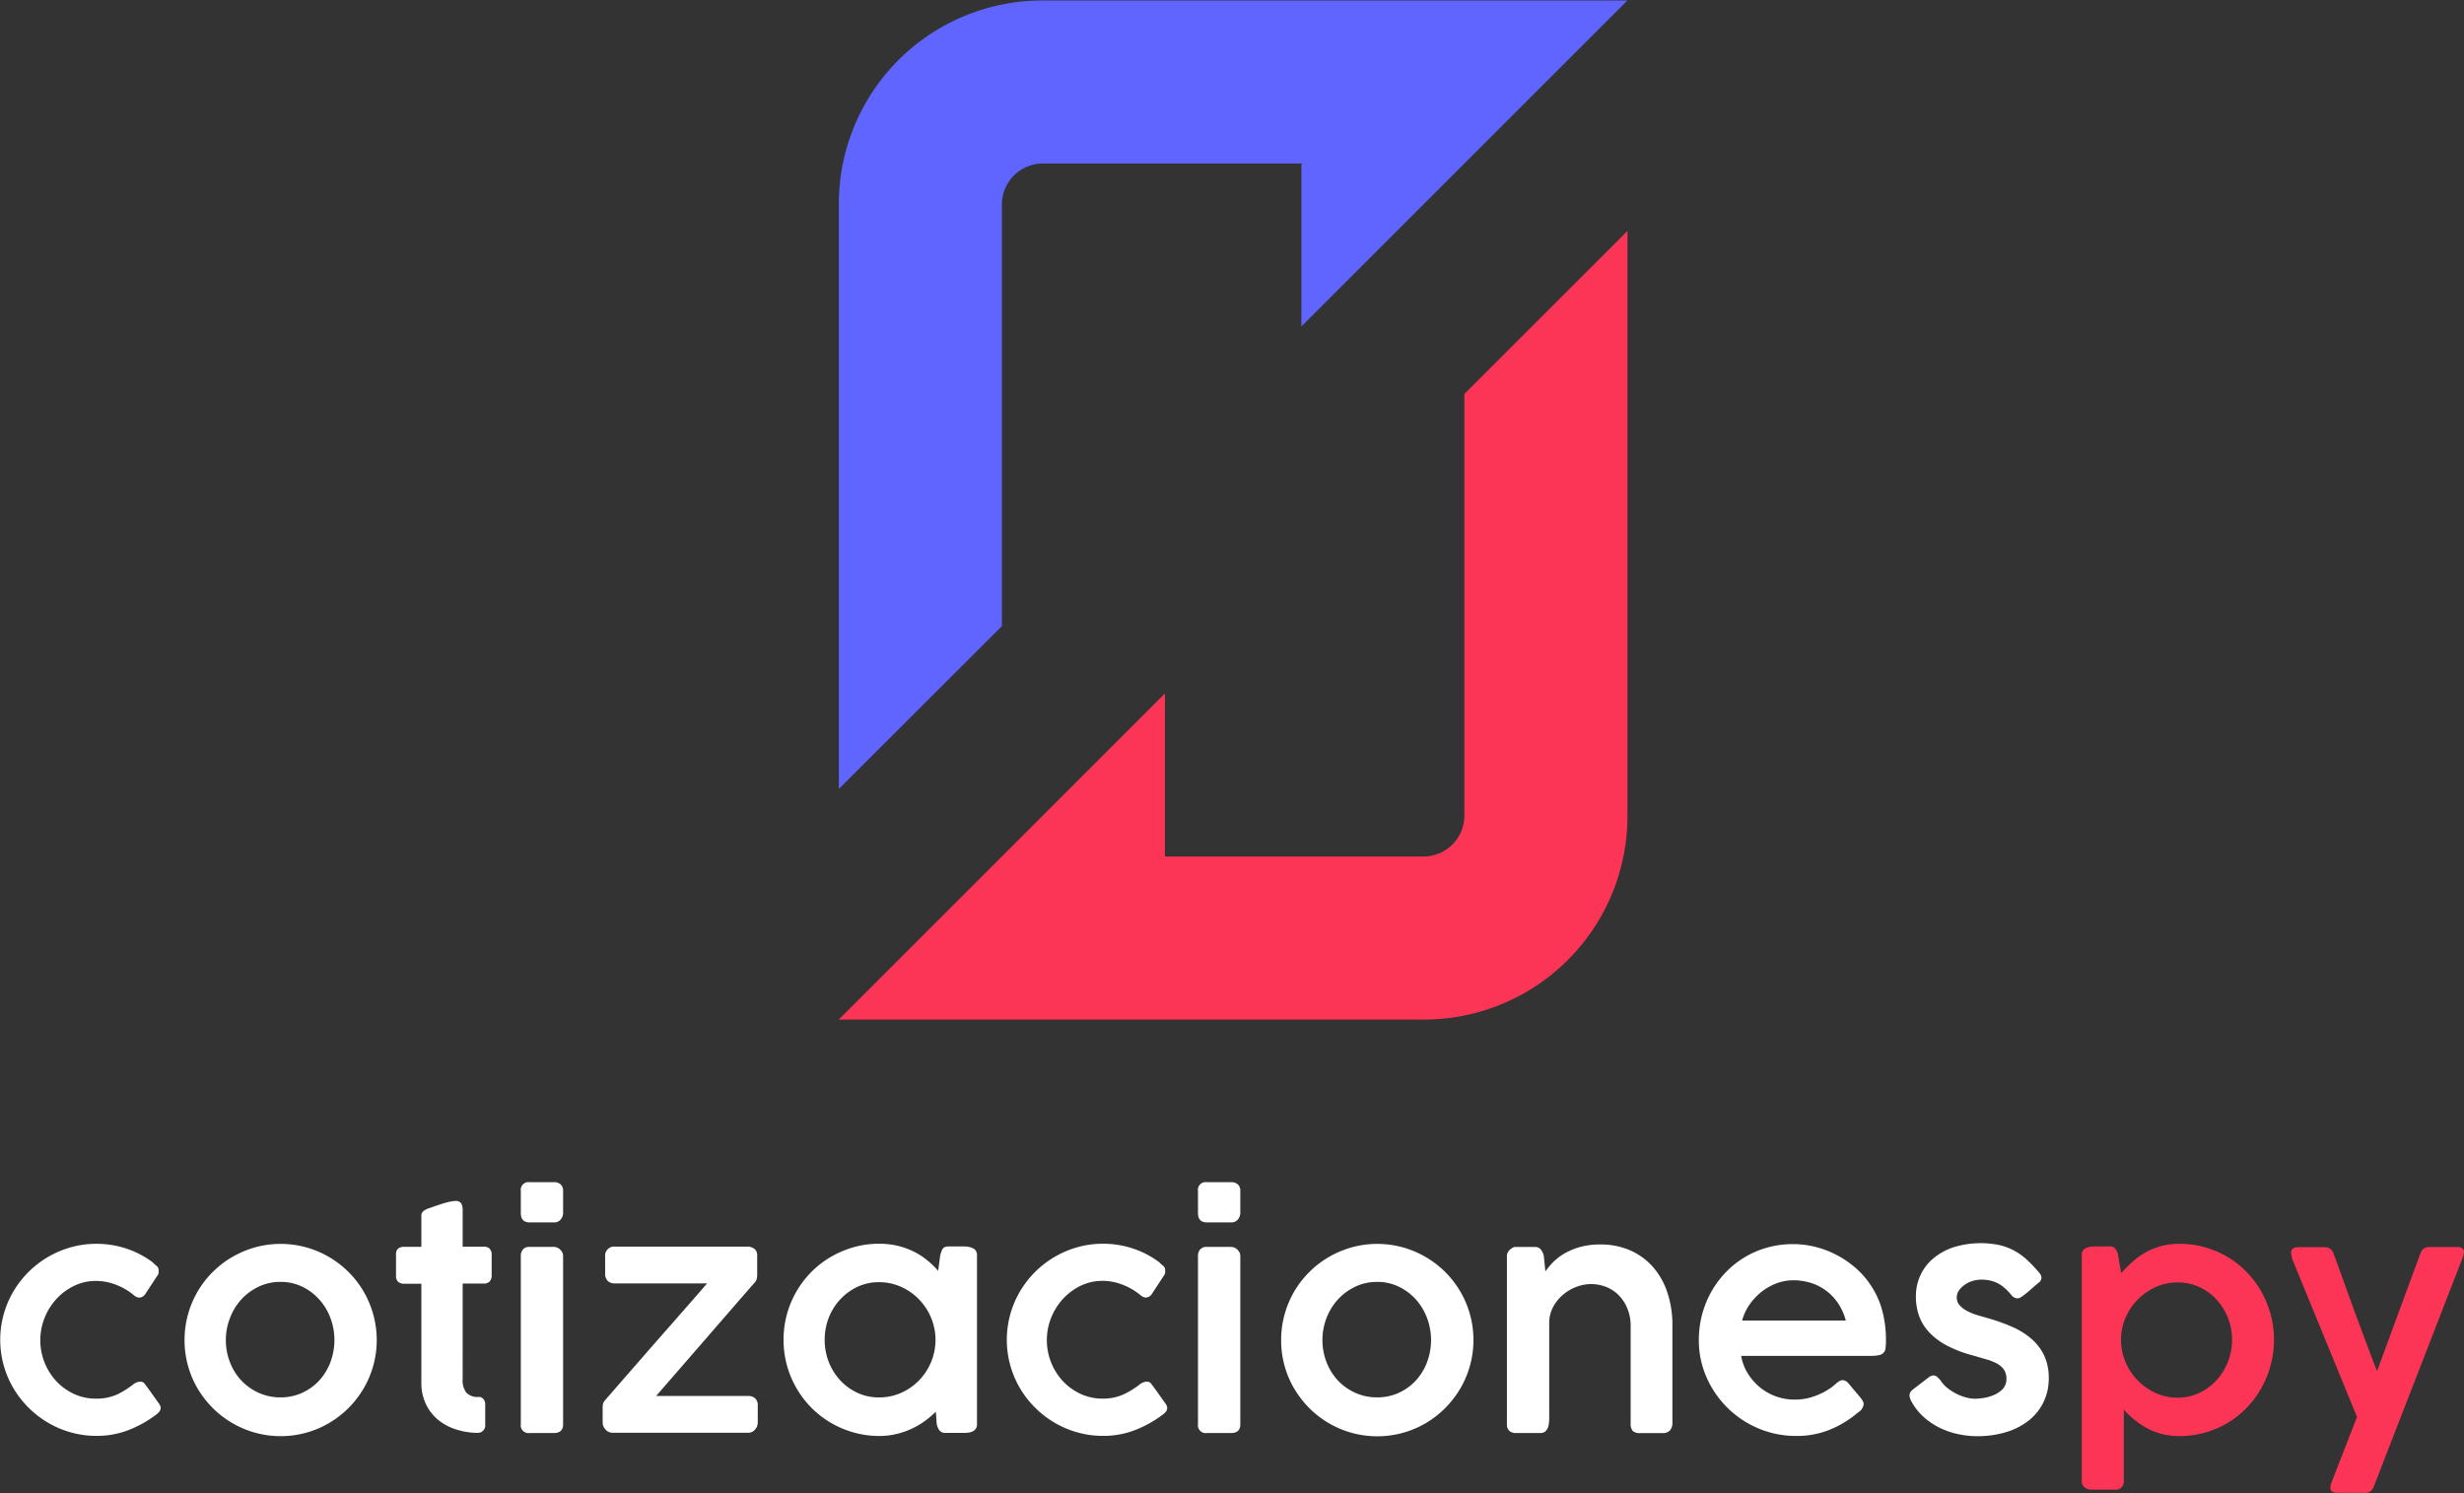 <svg xmlns="http://www.w3.org/2000/svg" viewBox="0 0 672.9 407.88"><rect x="0" y="0" width="672.9" height="407.88" fill="#333333" stroke="none"/><defs><style>.cls-1{fill:#fff;}.cls-2{fill:#fc3556;}.cls-3{fill:#6065ff;}</style></defs><title>ideia-logo</title><g id="logo-dark-bkg-vertical"><path class="cls-1" d="M36.52,378a3.35,3.35,0,0,1,1.14-.54,3.61,3.61,0,0,1,.78-.1,1.48,1.48,0,0,1,1.16.72l1,1.32,2.84,4a2.75,2.75,0,0,1,.32.58,1.47,1.47,0,0,1,.12.54,1.67,1.67,0,0,1-.44,1.13,6.68,6.68,0,0,1-1.16,1,31.69,31.69,0,0,1-7.34,4,23.73,23.73,0,0,1-8.66,1.52,25.25,25.25,0,0,1-6.9-.94,25.79,25.79,0,0,1-6.24-2.64,26.81,26.81,0,0,1-9.44-9.37,26.06,26.06,0,0,1,0-26.56,26.5,26.5,0,0,1,15.68-12,25.25,25.25,0,0,1,6.9-.94,25.59,25.59,0,0,1,8.4,1.36,25.31,25.31,0,0,1,7,3.68l0,0a12,12,0,0,0,1.1,1,1.54,1.54,0,0,1,.54,1.3c0,.16,0,.35,0,.56a1.26,1.26,0,0,1-.22.6l-3.28,5a2.2,2.2,0,0,1-1.76,1.2,2.56,2.56,0,0,1-1.52-.68,17.08,17.08,0,0,0-4.76-2.8,15,15,0,0,0-5.6-1.08,13.46,13.46,0,0,0-5.86,1.3,15.93,15.93,0,0,0-4.82,3.52,16.82,16.82,0,0,0-3.28,5.16,16.48,16.48,0,0,0,3.26,17.5,15.44,15.44,0,0,0,4.82,3.42A14,14,0,0,0,26.12,382,13.64,13.64,0,0,0,32,380.86,23.26,23.26,0,0,0,36.52,378Z"/><path class="cls-1" d="M50.4,366a25.91,25.91,0,0,1,.94-7,26.15,26.15,0,0,1,12.09-15.68,26.86,26.86,0,0,1,6.25-2.64,26.27,26.27,0,0,1,13.93,0,26.35,26.35,0,0,1,11.55,6.72,25.78,25.78,0,0,1,4.11,5.3,26.28,26.28,0,0,1,2.66,6.3,26.15,26.15,0,0,1-2.66,20.28,26.9,26.9,0,0,1-4.11,5.3,26.51,26.51,0,0,1-5.3,4.09,25.87,25.87,0,0,1-6.25,2.64,26.27,26.27,0,0,1-13.93,0,26.45,26.45,0,0,1-11.57-6.73A27.33,27.33,0,0,1,54,379.3,26,26,0,0,1,50.4,366Zm11.28,0a16.43,16.43,0,0,0,1.12,6.06,15.37,15.37,0,0,0,3.11,5,15.13,15.13,0,0,0,4.74,3.36,14.45,14.45,0,0,0,6,1.24,14,14,0,0,0,5.86-1.24,14.56,14.56,0,0,0,4.66-3.36,15.41,15.41,0,0,0,3.06-5,17.19,17.19,0,0,0,0-12.1,15.9,15.9,0,0,0-3.06-5.06,14.9,14.9,0,0,0-4.66-3.48,13.27,13.27,0,0,0-5.86-1.3,13.73,13.73,0,0,0-6,1.3,15.48,15.48,0,0,0-4.74,3.48A15.84,15.84,0,0,0,62.8,360,16.44,16.44,0,0,0,61.68,366Z"/><path class="cls-1" d="M130.31,391.35a19.15,19.15,0,0,1-5.94-1,14.29,14.29,0,0,1-4.84-2.66,12.48,12.48,0,0,1-3.26-4.28,13.44,13.44,0,0,1-1.2-5.79v-27h-4.6a2.5,2.5,0,0,1-1.74-.52,2.17,2.17,0,0,1-.58-1.71v-5.74a2,2,0,0,1,.58-1.63,2.66,2.66,0,0,1,1.74-.48h4.6c0-1.41,0-2.82,0-4.22s0-2.8,0-4.22a1.61,1.61,0,0,1,.5-1.26,4.44,4.44,0,0,1,1.54-.82l1.64-.58,2-.66q1-.32,2-.54a7.83,7.83,0,0,1,1.6-.22,1.72,1.72,0,0,1,1.62.68,3.76,3.76,0,0,1,.38,1.8c0,1.68,0,3.36,0,5s0,3.34,0,5h5.76a2.23,2.23,0,0,1,1.6.54,2.26,2.26,0,0,1,.56,1.69v5.46a2.52,2.52,0,0,1-.56,1.83,2.19,2.19,0,0,1-1.6.56h-5.76v7.59c0,.92,0,1.78,0,2.58s0,1.67,0,2.6V371a.78.78,0,0,1,0,.16.47.47,0,0,0,0,.16v5.25a5.59,5.59,0,0,0,1,3.8,4.28,4.28,0,0,0,3.36,1.17,1.62,1.62,0,0,1,1.32.59,2.26,2.26,0,0,1,.48,1.45v5.55a2,2,0,0,1-2.2,2.2Z"/><path class="cls-1" d="M142.23,325.29a2.11,2.11,0,0,1,2.35-2.41h6.72a2.57,2.57,0,0,1,1.8.61,2.25,2.25,0,0,1,.68,1.8v6a2.78,2.78,0,0,1-.64,1.75,2.13,2.13,0,0,1-1.8.82h-6.72c-1.6,0-2.39-.85-2.39-2.57Zm0,17.71a2.59,2.59,0,0,1,.59-1.74,2.2,2.2,0,0,1,1.76-.7h6.64a2.41,2.41,0,0,1,.9.18,2.43,2.43,0,0,1,.82.52,3.25,3.25,0,0,1,.6.78,2,2,0,0,1,.24,1V389q0,2.4-2.52,2.4h-6.64a2.11,2.11,0,0,1-2.39-2.4Z"/><path class="cls-1" d="M165.26,343.11a2.45,2.45,0,0,1,2.64-2.63h36.16a3.19,3.19,0,0,1,1.92.58,2.16,2.16,0,0,1,.8,1.86v5.16a5,5,0,0,1-.16,1.36,2.89,2.89,0,0,1-.76,1.12q-6.72,7.72-13.34,15.36l-13.34,15.36H204.3a2.77,2.77,0,0,1,1.92.64,2.57,2.57,0,0,1,.72,2v4.6a3,3,0,0,1-.72,1.9,2.33,2.33,0,0,1-1.92.9h-37a2.5,2.5,0,0,1-1.92-.86,2.78,2.78,0,0,1-.8-1.94v-4.16a3.94,3.94,0,0,1,.1-.9,2.09,2.09,0,0,1,.42-.86l4-4.61c1.52-1.73,3.12-3.57,4.8-5.5s3.41-3.91,5.18-5.93l5.2-5.92,4.82-5.51c1.52-1.73,2.86-3.27,4-4.6H167.9a2.68,2.68,0,0,1-1.94-.68,2.8,2.8,0,0,1-.7-2.11Z"/><path class="cls-1" d="M266.81,389a2.11,2.11,0,0,1-.3,1.18,2.07,2.07,0,0,1-.78.72,3.17,3.17,0,0,1-1.1.36,7.87,7.87,0,0,1-1.3.1h-5a2.05,2.05,0,0,1-1.78-.68,4.61,4.61,0,0,1-.74-1.72l-.24-3.39a24.85,24.85,0,0,1-3.1,2.61,21.3,21.3,0,0,1-3.66,2.12,21,21,0,0,1-4.16,1.4,20,20,0,0,1-4.52.5,25.38,25.38,0,0,1-6.94-.94,26.45,26.45,0,0,1-6.26-2.64,26,26,0,0,1-5.3-4.09,26.44,26.44,0,0,1-6.72-11.6,26.81,26.81,0,0,1,0-14,27.09,27.09,0,0,1,2.64-6.28,26.35,26.35,0,0,1,4.08-5.3,25.91,25.91,0,0,1,5.3-4.08,27.31,27.31,0,0,1,6.26-2.64,25.38,25.38,0,0,1,6.94-.94,21.47,21.47,0,0,1,4.88.54,20.8,20.8,0,0,1,4.34,1.52,19.52,19.52,0,0,1,3.74,2.36,22.89,22.89,0,0,1,3.12,3l.56-4.28a11.92,11.92,0,0,1,.38-1.18,2.38,2.38,0,0,1,.44-.74,1.28,1.28,0,0,1,.66-.38,4.06,4.06,0,0,1,1-.1h4a7,7,0,0,1,1.28.12,4.65,4.65,0,0,1,1.16.38,1.94,1.94,0,0,1,1.12,1.86Zm-41.6-23.07a16.63,16.63,0,0,0,1.12,6.06,16,16,0,0,0,3.12,5,15,15,0,0,0,4.7,3.42,13.79,13.79,0,0,0,5.9,1.26,14.68,14.68,0,0,0,6.06-1.26A15.55,15.55,0,0,0,251,377a16.22,16.22,0,0,0,3.28-5,15.8,15.8,0,0,0,0-12.08,16.1,16.1,0,0,0-3.28-5,15.77,15.77,0,0,0-4.9-3.44,14.54,14.54,0,0,0-6.06-1.28,13.65,13.65,0,0,0-5.9,1.28,15.26,15.26,0,0,0-4.7,3.44,15.86,15.86,0,0,0-3.12,5A16.5,16.5,0,0,0,225.21,365.92Z"/><path class="cls-1" d="M311.4,378a3.35,3.35,0,0,1,1.14-.54,3.61,3.61,0,0,1,.78-.1,1.48,1.48,0,0,1,1.16.72l1,1.32,2.84,4a2.75,2.75,0,0,1,.32.58,1.47,1.47,0,0,1,.12.54,1.67,1.67,0,0,1-.44,1.13,6.33,6.33,0,0,1-1.16,1,31.49,31.49,0,0,1-7.34,4,23.73,23.73,0,0,1-8.66,1.52,25.25,25.25,0,0,1-6.9-.94,26.13,26.13,0,0,1-6.24-2.64,26.46,26.46,0,0,1-5.3-4.08,26.16,26.16,0,0,1-4.13-5.29,26.06,26.06,0,0,1,0-26.56,26.59,26.59,0,0,1,9.43-9.38,27,27,0,0,1,6.24-2.64,25.25,25.25,0,0,1,6.9-.94,25.59,25.59,0,0,1,8.4,1.36,25.17,25.17,0,0,1,7,3.68l0,0a12,12,0,0,0,1.1,1,1.54,1.54,0,0,1,.54,1.3c0,.16,0,.35,0,.56a1.16,1.16,0,0,1-.22.6l-3.28,5a2.2,2.2,0,0,1-1.76,1.2,2.56,2.56,0,0,1-1.52-.68,17.08,17.08,0,0,0-4.76-2.8,15,15,0,0,0-5.6-1.08,13.46,13.46,0,0,0-5.86,1.3,16.05,16.05,0,0,0-4.82,3.52,16.82,16.82,0,0,0-3.28,5.16,16.48,16.48,0,0,0,3.26,17.5,15.55,15.55,0,0,0,4.82,3.42A14,14,0,0,0,301,382a13.64,13.64,0,0,0,5.88-1.18A23.26,23.26,0,0,0,311.4,378Z"/><path class="cls-1" d="M327.16,325.29a2.11,2.11,0,0,1,2.36-2.41h6.72a2.6,2.6,0,0,1,1.8.61,2.29,2.29,0,0,1,.68,1.8v6a2.84,2.84,0,0,1-.64,1.75,2.15,2.15,0,0,1-1.8.82h-6.72c-1.6,0-2.4-.85-2.4-2.57Zm0,17.71a2.59,2.59,0,0,1,.6-1.74,2.17,2.17,0,0,1,1.76-.7h6.64a2.49,2.49,0,0,1,.9.18,2.54,2.54,0,0,1,.82.52,3.25,3.25,0,0,1,.6.78,2,2,0,0,1,.24,1V389q0,2.4-2.52,2.4h-6.64a2.12,2.12,0,0,1-2.4-2.4Z"/><path class="cls-1" d="M349.87,366a26.31,26.31,0,0,1,.94-7,26.69,26.69,0,0,1,2.66-6.3,26.38,26.38,0,0,1,9.43-9.38,27.12,27.12,0,0,1,6.26-2.64,26.24,26.24,0,0,1,13.92,0,26.58,26.58,0,0,1,6.26,2.64,26.22,26.22,0,0,1,9.41,36,27.33,27.33,0,0,1-4.12,5.3,26.17,26.17,0,0,1-5.29,4.09,25.77,25.77,0,0,1-6.26,2.64,26.24,26.24,0,0,1-13.92,0,26.31,26.31,0,0,1-11.57-6.73,27.33,27.33,0,0,1-4.12-5.3,25.91,25.91,0,0,1-3.6-13.26Zm11.28,0a16.63,16.63,0,0,0,1.12,6.06,15.56,15.56,0,0,0,3.12,5,15.13,15.13,0,0,0,4.74,3.36,14.45,14.45,0,0,0,6,1.24,14,14,0,0,0,5.86-1.24,14.67,14.67,0,0,0,4.66-3.36,15.59,15.59,0,0,0,3.06-5,17.19,17.19,0,0,0,0-12.1,16.08,16.08,0,0,0-3.06-5.06,15,15,0,0,0-4.66-3.48,13.27,13.27,0,0,0-5.86-1.3,13.73,13.73,0,0,0-6,1.3,15.48,15.48,0,0,0-4.74,3.48,16,16,0,0,0-3.12,5.06A16.64,16.64,0,0,0,361.15,366Z"/><path class="cls-1" d="M412,341.72a2.17,2.17,0,0,1,.92-.8,1.36,1.36,0,0,1,1-.34l1.2,0h4a2,2,0,0,1,1.72.76,4.26,4.26,0,0,1,.76,1.68l.44,4.24a18.17,18.17,0,0,1,2.26-2.68,15.28,15.28,0,0,1,3.18-2.36,18.6,18.6,0,0,1,4.2-1.68,20.26,20.26,0,0,1,5.32-.64,19.85,19.85,0,0,1,8.4,1.7,17.89,17.89,0,0,1,6.2,4.66,20.26,20.26,0,0,1,3.82,7,27.57,27.57,0,0,1,1.3,8.6v26.67a3.06,3.06,0,0,1-.68,2.16,2.57,2.57,0,0,1-2,.72H448a2.86,2.86,0,0,1-2.14-.6,3.18,3.18,0,0,1-.54-2.12V362a12.23,12.23,0,0,0-.72-4.14,11.3,11.3,0,0,0-2.1-3.62,10.12,10.12,0,0,0-3.42-2.56,11.18,11.18,0,0,0-8.54-.22,12.41,12.41,0,0,0-3.62,2.1,11.66,11.66,0,0,0-2.72,3.3,9.19,9.19,0,0,0-1.12,4.38v25.91a12.79,12.79,0,0,1-.08,1.52,4.31,4.31,0,0,1-.34,1.36,2.3,2.3,0,0,1-.74,1,2,2,0,0,1-1.24.36h-6.59a2.61,2.61,0,0,1-1.94-.62,2.37,2.37,0,0,1-.62-1.78v-46A2.06,2.06,0,0,1,412,341.72Z"/><path class="cls-1" d="M507.45,385.75a28.26,28.26,0,0,1-7.7,4.72,23.77,23.77,0,0,1-9.17,1.72,26.07,26.07,0,0,1-10.24-2,26.74,26.74,0,0,1-14.26-13.93,24.87,24.87,0,0,1-2.14-10.3,26.82,26.82,0,0,1,3.38-13.1,25.82,25.82,0,0,1,3.94-5.32,24.94,24.94,0,0,1,11.38-6.8,25.78,25.78,0,0,1,7.06-.94,24.75,24.75,0,0,1,6,.74,25.78,25.78,0,0,1,5.62,2.1,26.56,26.56,0,0,1,5,3.3,23.69,23.69,0,0,1,7.6,11.62,30.83,30.83,0,0,1,1.12,8.6,15.07,15.07,0,0,1-.1,1.94,2.1,2.1,0,0,1-1.7,2,9.17,9.17,0,0,1-2.24.22H475.5a13.33,13.33,0,0,0,2,5.1,15.19,15.19,0,0,0,3.46,3.76,14.65,14.65,0,0,0,4.36,2.32,14.9,14.9,0,0,0,4.72.77,16.31,16.31,0,0,0,3.46-.35,18,18,0,0,0,3.09-1,17.07,17.07,0,0,0,2.66-1.38,15.14,15.14,0,0,0,2.14-1.62,0,0,0,0,1,0,0,5.22,5.22,0,0,1,.92-.7,1.74,1.74,0,0,1,.92-.26,1.79,1.79,0,0,1,.82.24,2.74,2.74,0,0,1,.9.8c.72.88,1.34,1.61,1.84,2.2s.92,1.08,1.24,1.48a5.55,5.55,0,0,1,.7,1,1.88,1.88,0,0,1,.22.88A3,3,0,0,1,507.45,385.75ZM489.7,349.68a12.76,12.76,0,0,0-4.6.86,15.14,15.14,0,0,0-4.1,2.34,16.26,16.26,0,0,0-3.24,3.48,14,14,0,0,0-2,4.32h28.31a15.13,15.13,0,0,0-1.94-4.46,13.94,13.94,0,0,0-3.14-3.48,13.69,13.69,0,0,0-4.2-2.26A15.75,15.75,0,0,0,489.7,349.68Z"/><path class="cls-1" d="M529.93,377a8.67,8.67,0,0,0,2.12,2.28,15,15,0,0,0,2.62,1.58,13.57,13.57,0,0,0,2.56.9,9.62,9.62,0,0,0,1.94.28,17.39,17.39,0,0,0,2.64-.24,11,11,0,0,0,2.86-.86A7.11,7.11,0,0,0,547,379.3a4,4,0,0,0,.94-2.7,4.26,4.26,0,0,0-.74-2.6,5.78,5.78,0,0,0-2-1.66,14.05,14.05,0,0,0-2.88-1.1l-3.42-1a34,34,0,0,1-7.16-2.7,18.67,18.67,0,0,1-4.86-3.62,13,13,0,0,1-2.78-4.48,15.51,15.51,0,0,1-.88-5.32,13.62,13.62,0,0,1,1.28-5.92,13.3,13.3,0,0,1,3.6-4.6,16.91,16.91,0,0,1,5.58-3,25.17,25.17,0,0,1,12.22-.56,16.3,16.3,0,0,1,4.08,1.5,17.64,17.64,0,0,1,3.54,2.52,39.2,39.2,0,0,1,3.38,3.56,2.22,2.22,0,0,1,.6,1.4,1.79,1.79,0,0,1-.8,1.36c-.4.32-.88.72-1.42,1.2l-1.62,1.4a18.17,18.17,0,0,1-1.52,1.16,2.33,2.33,0,0,1-1.2.48,2.31,2.31,0,0,1-1.72-1,19.24,19.24,0,0,0-1.76-1.82,9.11,9.11,0,0,0-1.84-1.28,8.89,8.89,0,0,0-2.08-.76,11,11,0,0,0-2.44-.26,8.73,8.73,0,0,0-2.26.32,7.27,7.27,0,0,0-2.16,1,6.35,6.35,0,0,0-1.64,1.54,3.33,3.33,0,0,0-.66,2,3.11,3.11,0,0,0,.82,2.18,7.45,7.45,0,0,0,2.07,1.56,15.67,15.67,0,0,0,2.74,1.1l2.76.8a50.48,50.48,0,0,1,6.74,2.4,20.15,20.15,0,0,1,5.29,3.3,13.87,13.87,0,0,1,3.46,4.56,14.28,14.28,0,0,1,1.24,6.14,14.69,14.69,0,0,1-1.48,6.66,14.42,14.42,0,0,1-4.08,5,18.88,18.88,0,0,1-6.19,3.12,26.73,26.73,0,0,1-7.77,1.08,25.11,25.11,0,0,1-5.12-.54,21.81,21.81,0,0,1-5-1.68,19,19,0,0,1-4.4-2.92,15.82,15.82,0,0,1-3.38-4.21,3.61,3.61,0,0,1-.6-1.8,1.56,1.56,0,0,1,.26-.9,3.44,3.44,0,0,1,.7-.74l4.48-3.44a2.15,2.15,0,0,1,1.08-.36,1.46,1.46,0,0,1,1,.38A8.15,8.15,0,0,1,529.93,377Z"/><path class="cls-2" d="M569.92,340.8a3.44,3.44,0,0,1,1.06-.3,9.69,9.69,0,0,1,1.06-.06h4a2,2,0,0,1,1.7.68,4.07,4.07,0,0,1,.7,1.72l.84,4.88a38.86,38.86,0,0,1,3-3,21,21,0,0,1,3.5-2.56,18.12,18.12,0,0,1,4.24-1.78,19,19,0,0,1,5.2-.66,25.07,25.07,0,0,1,6.94.94,26.2,26.2,0,0,1,6.16,2.64,24.92,24.92,0,0,1,5.18,4.08,26.25,26.25,0,0,1,4,5.3,26.82,26.82,0,0,1-4,31.88,25,25,0,0,1-5.18,4.09,25.58,25.58,0,0,1-13.1,3.58,18.88,18.88,0,0,1-4.78-.56,18.08,18.08,0,0,1-4-1.54,20.68,20.68,0,0,1-3.44-2.27,34.16,34.16,0,0,1-3-2.79v19.48a2.39,2.39,0,0,1-.6,1.64,2.25,2.25,0,0,1-1.8.68H571a2.7,2.7,0,0,1-1.66-.62,2,2,0,0,1-.82-1.7V342.8a2.09,2.09,0,0,1,.38-1.32A2.06,2.06,0,0,1,569.92,340.8Zm39.64,25.12a16.31,16.31,0,0,0-4.26-11,14.8,14.8,0,0,0-4.7-3.4,13.8,13.8,0,0,0-5.88-1.26,14.34,14.34,0,0,0-5.94,1.24,16.13,16.13,0,0,0-8.24,8.24,14.76,14.76,0,0,0-1.3,5.92v.28a15.5,15.5,0,0,0,1.22,6.08,16.36,16.36,0,0,0,3.32,5,16.15,16.15,0,0,0,4.92,3.44,14.46,14.46,0,0,0,6,1.28,13.66,13.66,0,0,0,5.88-1.28,15.07,15.07,0,0,0,4.7-3.44,16.2,16.2,0,0,0,3.12-5A16.38,16.38,0,0,0,609.56,365.92Z"/><path class="cls-2" d="M648.27,406a2.92,2.92,0,0,1-.92,1.3,2.39,2.39,0,0,1-1.48.42h-7.52a2.34,2.34,0,0,1-1.53-.38,1.2,1.2,0,0,1-.42-.94,4.37,4.37,0,0,1,.1-.8,1.48,1.48,0,0,1,.18-.6l7-18L625.88,343.6a.21.21,0,0,0,0-.12v-.36a2.29,2.29,0,0,1-.2-1,1.34,1.34,0,0,1,.48-1.08,2.32,2.32,0,0,1,1.48-.4h7.24a2.36,2.36,0,0,1,2.36,1.68l.72,1.88c.53,1.49,1.13,3.17,1.8,5s1.35,3.77,2.07,5.74,1.45,4,2.18,5.94,1.43,3.85,2.08,5.6,1.25,3.32,1.78,4.72,1,2.5,1.28,3.3L661,342.32a3,3,0,0,1,.92-1.3,2.43,2.43,0,0,1,1.48-.42h7.52a2.35,2.35,0,0,1,1.54.38,1.22,1.22,0,0,1,.42.94,4.27,4.27,0,0,1-.1.8,1.73,1.73,0,0,1-.18.6Z"/><path class="cls-2" d="M444.45,63.08V222.8a55.59,55.59,0,0,1-55.67,55.67H229.06l89.07-89.07v44.53h70.62a11.16,11.16,0,0,0,11.16-10.88,2.62,2.62,0,0,0,0-.28V107.61Z"/><path class="cls-3" d="M444.43.13H284.75A55.58,55.58,0,0,0,229.08,55.8V215.49L273.61,171V55.83a11.18,11.18,0,0,1,11.17-11.17h70.91l-.29.29V89.16l44.5-44.5,0,0h0L444.43.13Z"/></g></svg>